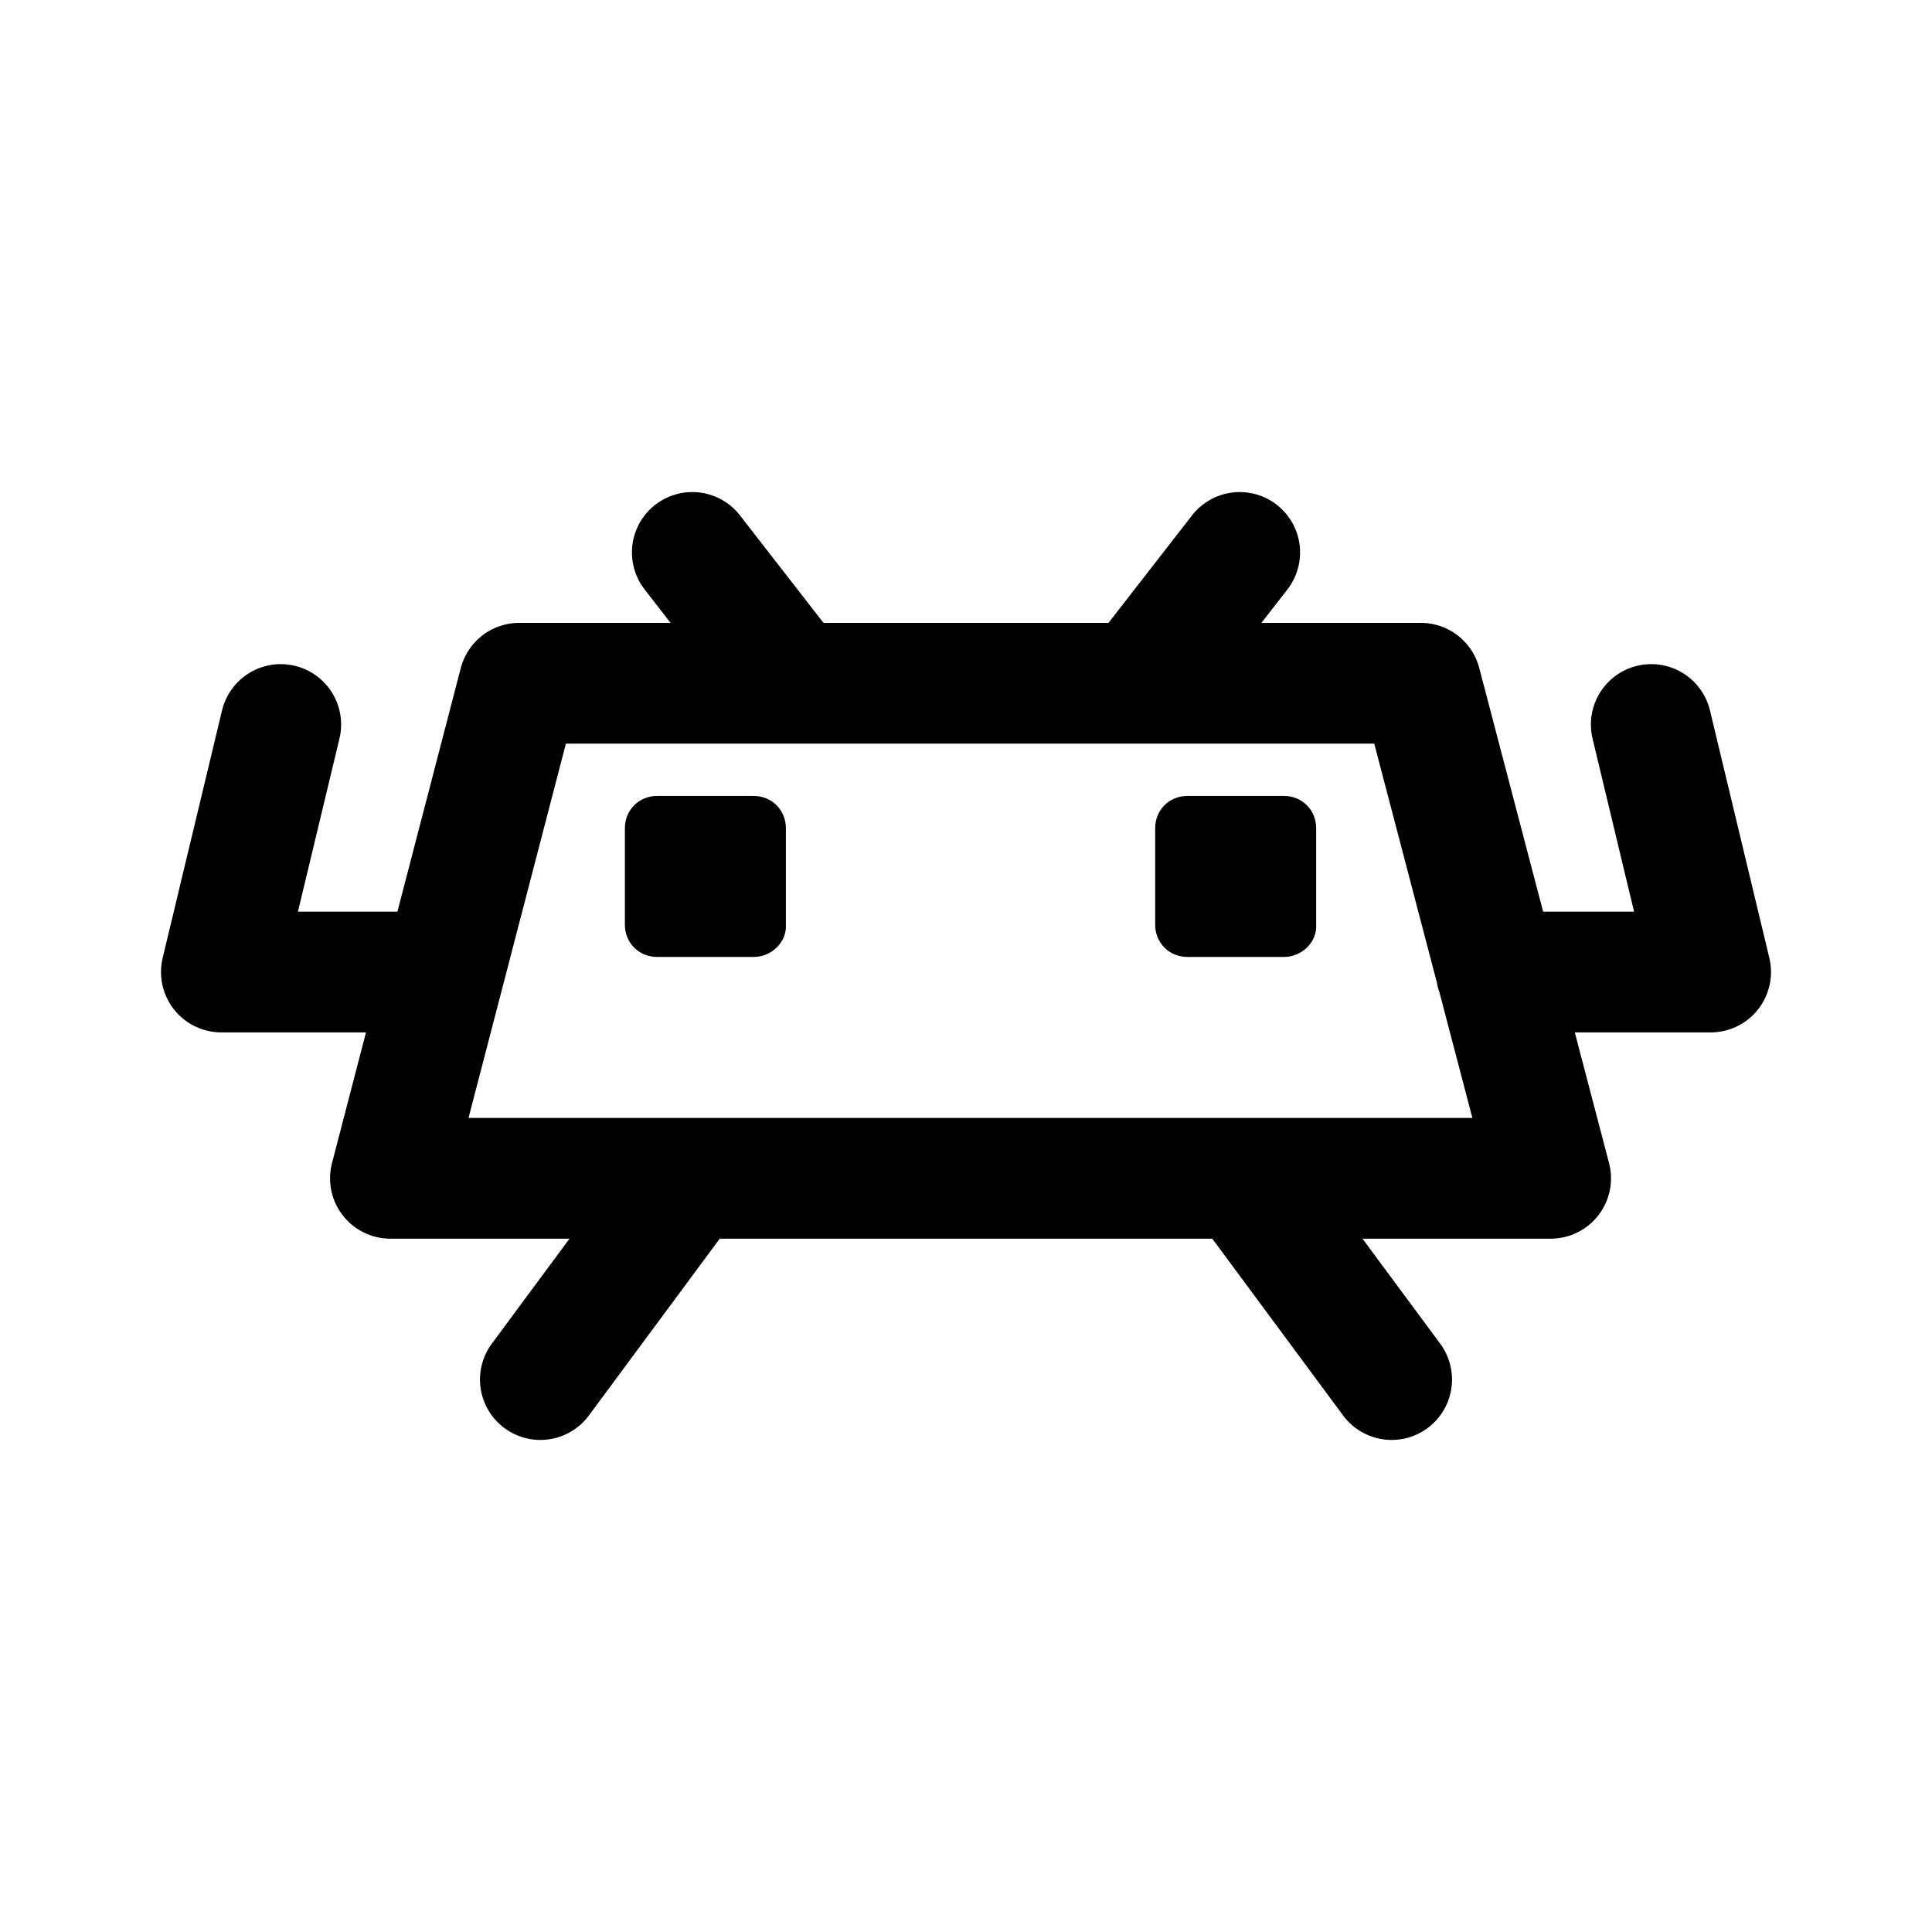 <?xml version="1.0" encoding="utf-8"?>
<!-- Generator: Adobe Illustrator 25.4.1, SVG Export Plug-In . SVG Version: 6.00 Build 0)  -->
<svg version="1.1" id="Layer_1" xmlns="http://www.w3.org/2000/svg" xmlns:xlink="http://www.w3.org/1999/xlink" x="0px" y="0px"
	 width="192px" height="192px" viewBox="0 0 192 192" style="enable-background:new 0 0 192 192;" xml:space="preserve">
<style type="text/css">
	.st0{fill:none;stroke:#000000;stroke-width:12;stroke-linecap:round;stroke-linejoin:round;stroke-miterlimit:10;}
</style>
<g>
	<path class="st0" d="M141.2,67.9l12.9,49.2H38.8l12.8-49.2C51.6,67.9,141.2,67.9,141.2,67.9z M113.1,67.9l10.1-13 M123.5,117.1
		l14.8,20 M148.7,96.6H170L164.1,72 M78.9,67.9l-10.1-13 M68.5,117.1l-14.8,20 M27.9,72L22,96.6h21.3"/>
	<path d="M127.6,95.1H118c-1.8,0-3.2-1.4-3.2-3.2v-9.6c0-1.8,1.4-3.2,3.2-3.2h9.6c1.8,0,3.2,1.4,3.2,3.2v9.6
		C130.9,93.6,129.4,95.1,127.6,95.1z"/>
	<path d="M74.9,95.1h-9.6c-1.8,0-3.2-1.4-3.2-3.2v-9.6c0-1.8,1.4-3.2,3.2-3.2h9.6c1.8,0,3.2,1.4,3.2,3.2v9.6
		C78.2,93.6,76.7,95.1,74.9,95.1z"/>
</g>
</svg>
